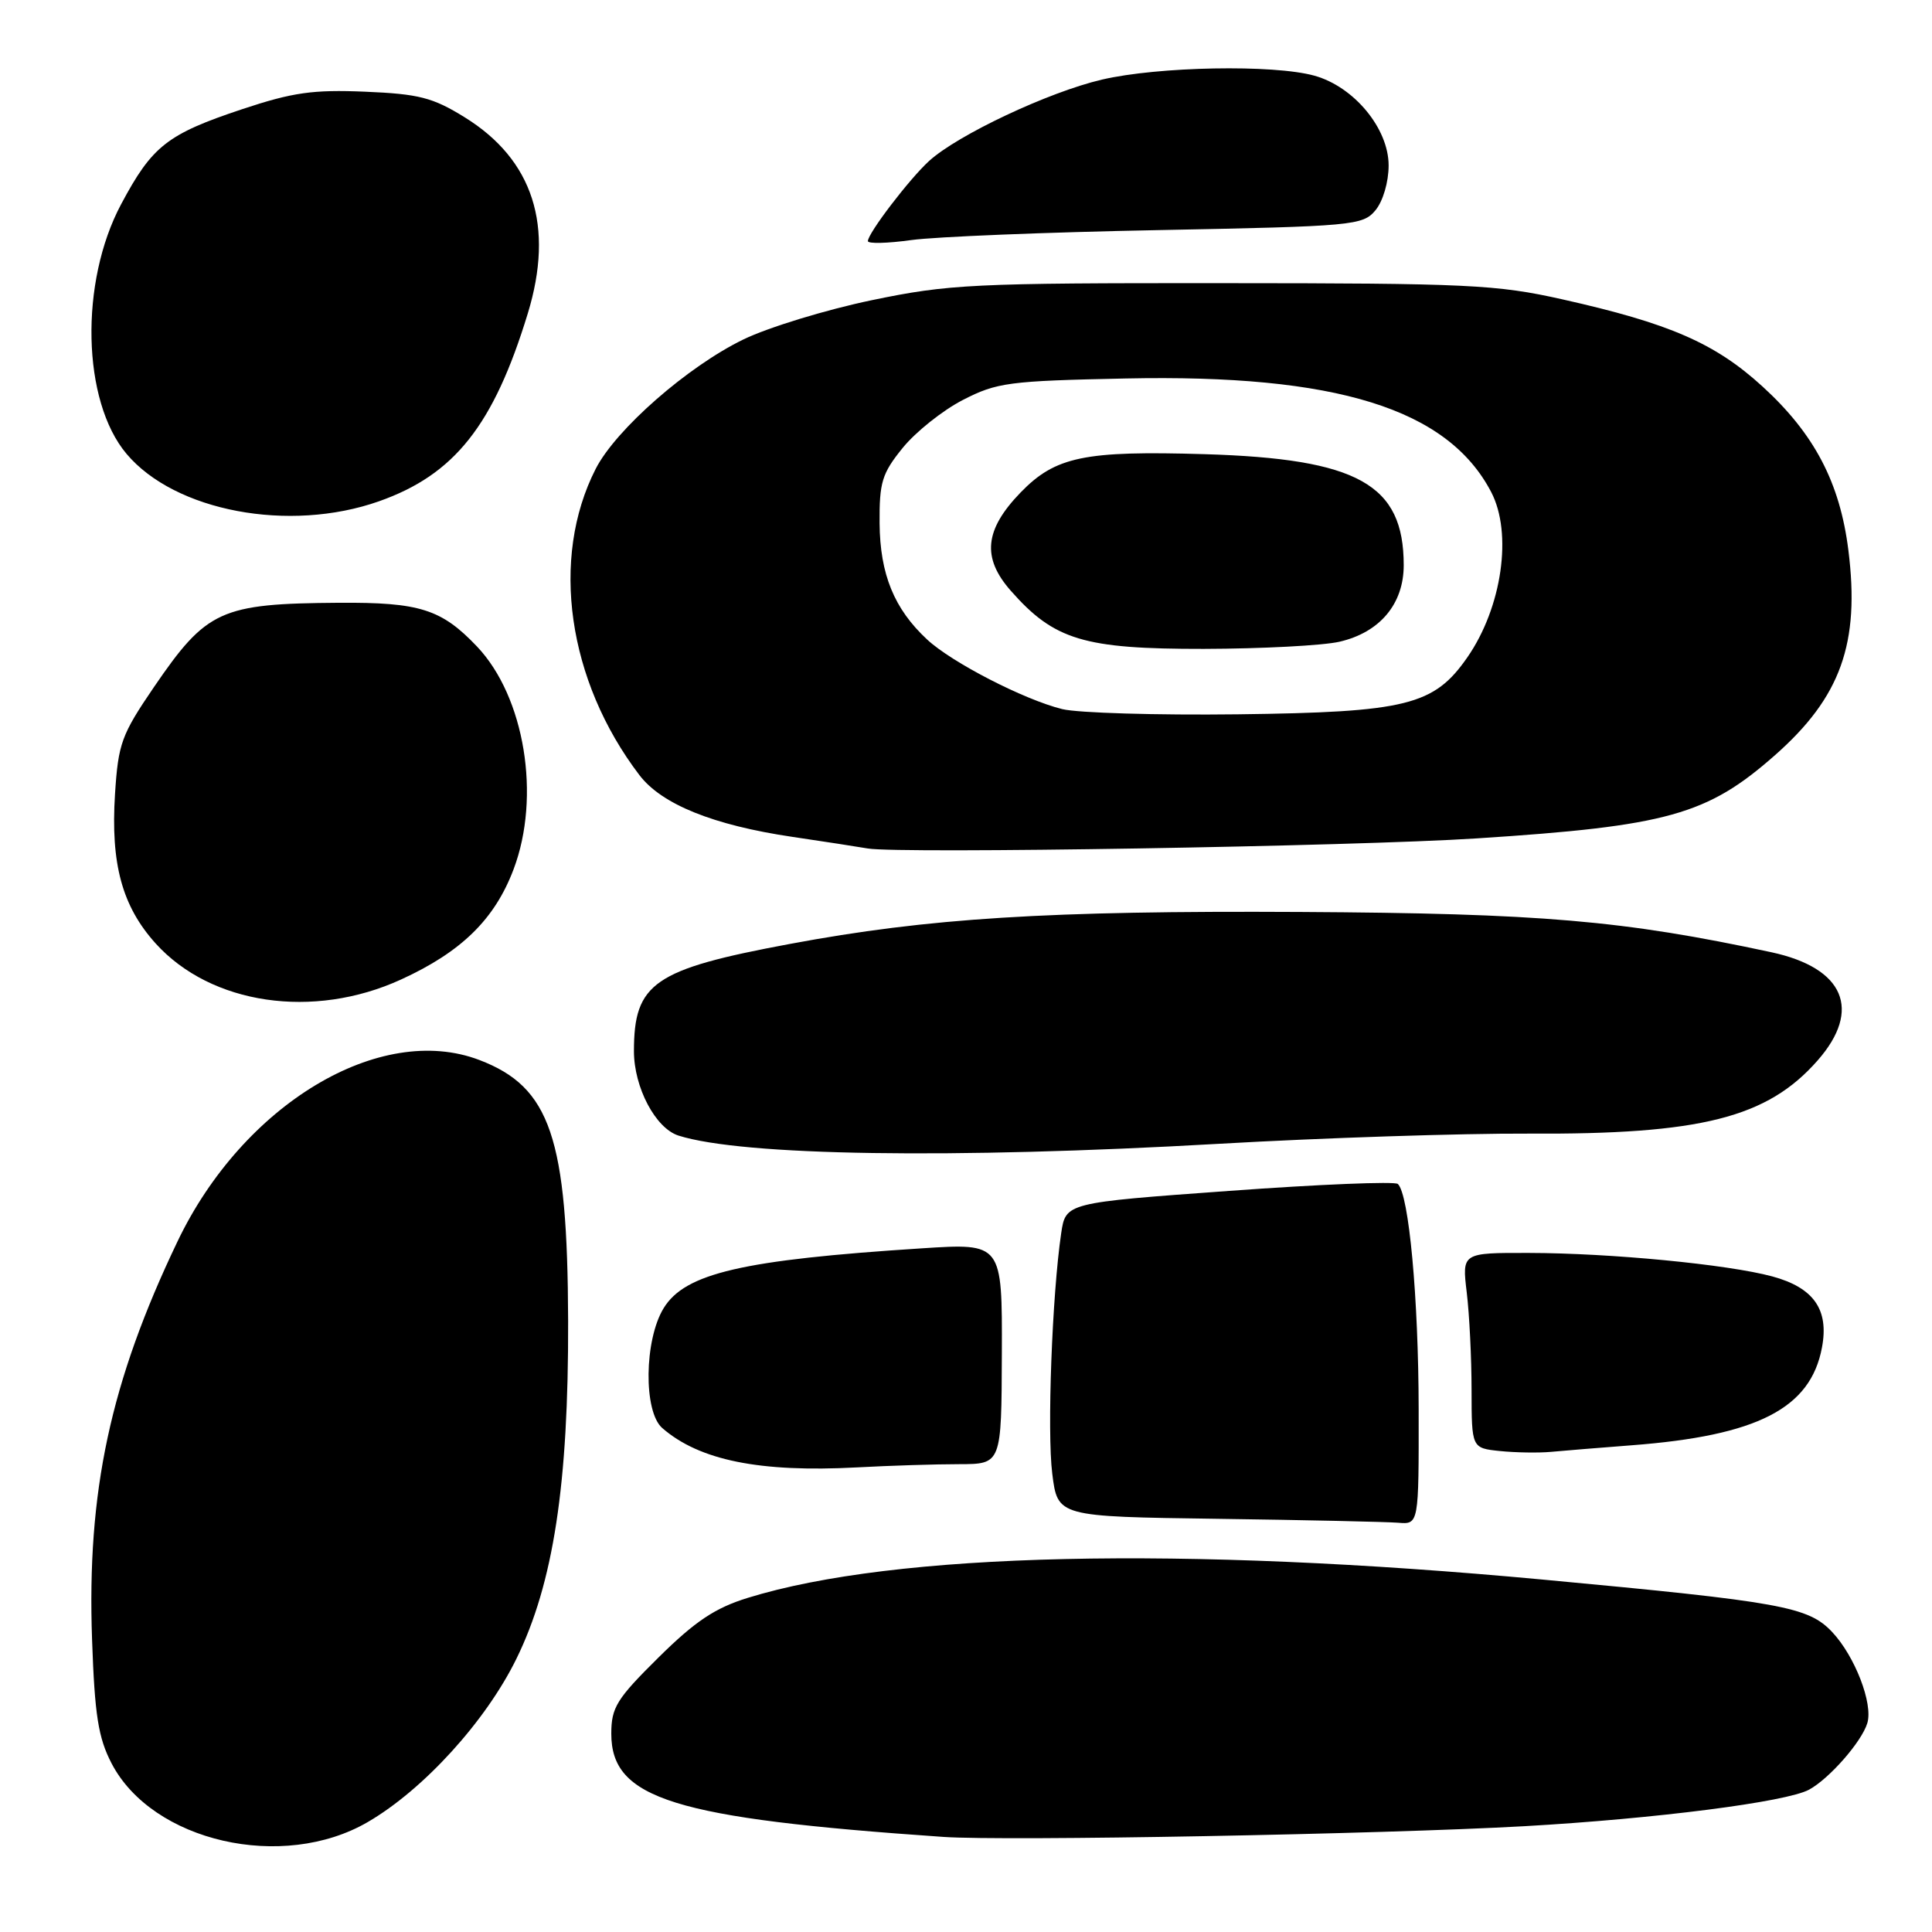 <?xml version="1.0" encoding="UTF-8" standalone="no"?>
<!DOCTYPE svg PUBLIC "-//W3C//DTD SVG 1.1//EN" "http://www.w3.org/Graphics/SVG/1.1/DTD/svg11.dtd" >
<svg xmlns="http://www.w3.org/2000/svg" xmlns:xlink="http://www.w3.org/1999/xlink" version="1.1" viewBox="0 0 256 256">
 <g >
 <path fill="currentColor"
d=" M 48.75 241.42 C 56.13 237.12 64.36 228.08 68.42 219.81 C 73.33 209.82 75.34 196.66 75.28 175.00 C 75.20 150.75 72.93 144.05 63.53 140.46 C 50.35 135.42 32.21 146.32 23.52 164.50 C 14.61 183.12 11.50 197.64 12.20 217.28 C 12.55 227.27 13.02 230.26 14.78 233.65 C 20.18 244.04 37.47 248.00 48.75 241.42 Z  M 202.00 241.98 C 219.39 240.99 236.71 238.77 239.71 237.14 C 242.40 235.68 246.69 230.78 247.43 228.32 C 248.21 225.74 245.79 219.47 242.78 216.26 C 239.60 212.89 236.14 212.26 204.50 209.31 C 156.50 204.84 118.59 205.70 99.10 211.72 C 94.73 213.07 92.13 214.81 87.25 219.63 C 81.70 225.12 81.00 226.25 81.00 229.73 C 81.00 238.36 89.28 240.93 125.00 243.40 C 133.24 243.97 183.17 243.04 202.00 241.98 Z  M 187.98 186.75 C 187.96 171.95 186.69 158.23 185.22 156.88 C 184.82 156.52 174.76 156.93 162.86 157.80 C 141.21 159.37 141.21 159.37 140.61 163.43 C 139.41 171.57 138.73 189.71 139.43 195.27 C 140.14 200.96 140.14 200.96 161.32 201.25 C 172.97 201.41 183.74 201.65 185.25 201.77 C 188.00 202.00 188.00 202.00 187.98 186.75 Z  M 127.10 194.01 C 132.70 194.00 132.70 194.00 132.75 179.36 C 132.80 164.72 132.80 164.72 122.15 165.41 C 98.36 166.94 90.76 168.71 87.93 173.35 C 85.36 177.56 85.25 187.04 87.75 189.22 C 92.66 193.50 100.67 195.12 113.50 194.44 C 117.90 194.20 124.02 194.01 127.10 194.01 Z  M 216.17 191.51 C 232.87 190.24 239.91 186.63 241.42 178.55 C 242.37 173.53 240.33 170.62 234.83 169.13 C 228.95 167.54 213.41 166.04 202.61 166.02 C 193.72 166.00 193.72 166.00 194.35 171.25 C 194.70 174.14 194.99 179.96 194.99 184.19 C 195.00 191.88 195.00 191.88 198.75 192.27 C 200.81 192.48 203.85 192.53 205.50 192.38 C 207.15 192.22 211.95 191.84 216.17 191.51 Z  M 161.50 151.56 C 175.25 150.77 193.70 150.17 202.50 150.21 C 225.37 150.34 234.18 148.11 240.84 140.52 C 246.74 133.81 244.37 128.26 234.73 126.18 C 215.03 121.95 204.18 121.02 172.30 120.84 C 138.80 120.66 123.06 121.64 104.64 125.08 C 86.62 128.44 84.00 130.25 84.00 139.30 C 84.01 144.10 86.86 149.50 89.90 150.47 C 98.38 153.16 126.16 153.58 161.50 151.56 Z  M 53.14 129.79 C 61.14 126.13 65.55 121.81 68.05 115.19 C 71.70 105.54 69.53 92.33 63.20 85.66 C 58.49 80.71 55.61 79.80 44.90 79.87 C 29.22 79.98 27.39 80.82 20.40 91.04 C 16.09 97.36 15.67 98.51 15.24 105.21 C 14.65 114.47 16.18 120.09 20.63 125.02 C 27.96 133.12 41.51 135.12 53.14 129.79 Z  M 195.70 111.09 C 220.93 109.46 226.22 107.98 235.19 100.07 C 243.91 92.38 246.47 85.24 244.92 72.91 C 243.80 63.95 240.41 57.49 233.56 51.23 C 227.26 45.47 221.24 42.85 207.00 39.66 C 198.30 37.71 194.52 37.53 162.00 37.52 C 128.88 37.50 125.76 37.65 115.50 39.78 C 109.45 41.04 101.80 43.38 98.50 44.98 C 91.11 48.57 81.60 56.90 78.93 62.13 C 72.88 73.99 75.20 90.21 84.73 102.71 C 87.68 106.58 94.52 109.34 105.00 110.89 C 109.12 111.50 113.62 112.19 115.00 112.43 C 119.15 113.14 179.42 112.15 195.70 111.09 Z  M 50.20 66.43 C 60.22 62.90 65.40 56.37 69.93 41.55 C 73.48 29.95 70.65 21.16 61.57 15.54 C 57.34 12.92 55.51 12.45 48.38 12.15 C 41.48 11.86 38.79 12.24 32.11 14.46 C 22.14 17.78 20.17 19.33 16.05 27.06 C 10.53 37.41 10.87 53.13 16.76 60.13 C 23.18 67.76 38.33 70.61 50.20 66.43 Z  M 153.50 30.49 C 179.34 29.99 180.58 29.87 182.25 27.87 C 183.25 26.67 184.00 24.13 184.00 21.92 C 184.00 17.03 179.42 11.49 174.17 10.03 C 168.75 8.52 153.44 8.81 146.00 10.55 C 138.92 12.21 126.91 17.87 123.11 21.33 C 120.50 23.71 115.00 30.91 115.00 31.95 C 115.00 32.31 117.59 32.25 120.75 31.81 C 123.91 31.37 138.65 30.77 153.50 30.49 Z  M 140.75 93.96 C 135.69 92.71 126.10 87.77 122.85 84.74 C 118.48 80.68 116.61 76.10 116.55 69.35 C 116.51 63.91 116.86 62.74 119.61 59.35 C 121.32 57.24 124.90 54.38 127.58 53.00 C 132.09 50.68 133.65 50.47 149.18 50.15 C 177.07 49.57 191.82 54.15 197.59 65.20 C 200.44 70.66 199.03 80.46 194.44 87.09 C 190.01 93.47 186.40 94.37 164.00 94.65 C 153.28 94.78 142.81 94.47 140.75 93.96 Z  M 177.50 85.03 C 182.84 83.79 186.00 80.03 186.00 74.89 C 186.00 64.17 179.95 60.79 159.61 60.18 C 143.68 59.70 139.85 60.50 135.24 65.25 C 130.46 70.19 130.08 73.89 133.92 78.26 C 139.68 84.81 143.61 86.00 159.50 85.98 C 167.20 85.96 175.30 85.54 177.50 85.03 Z "/>
</g>
</svg>